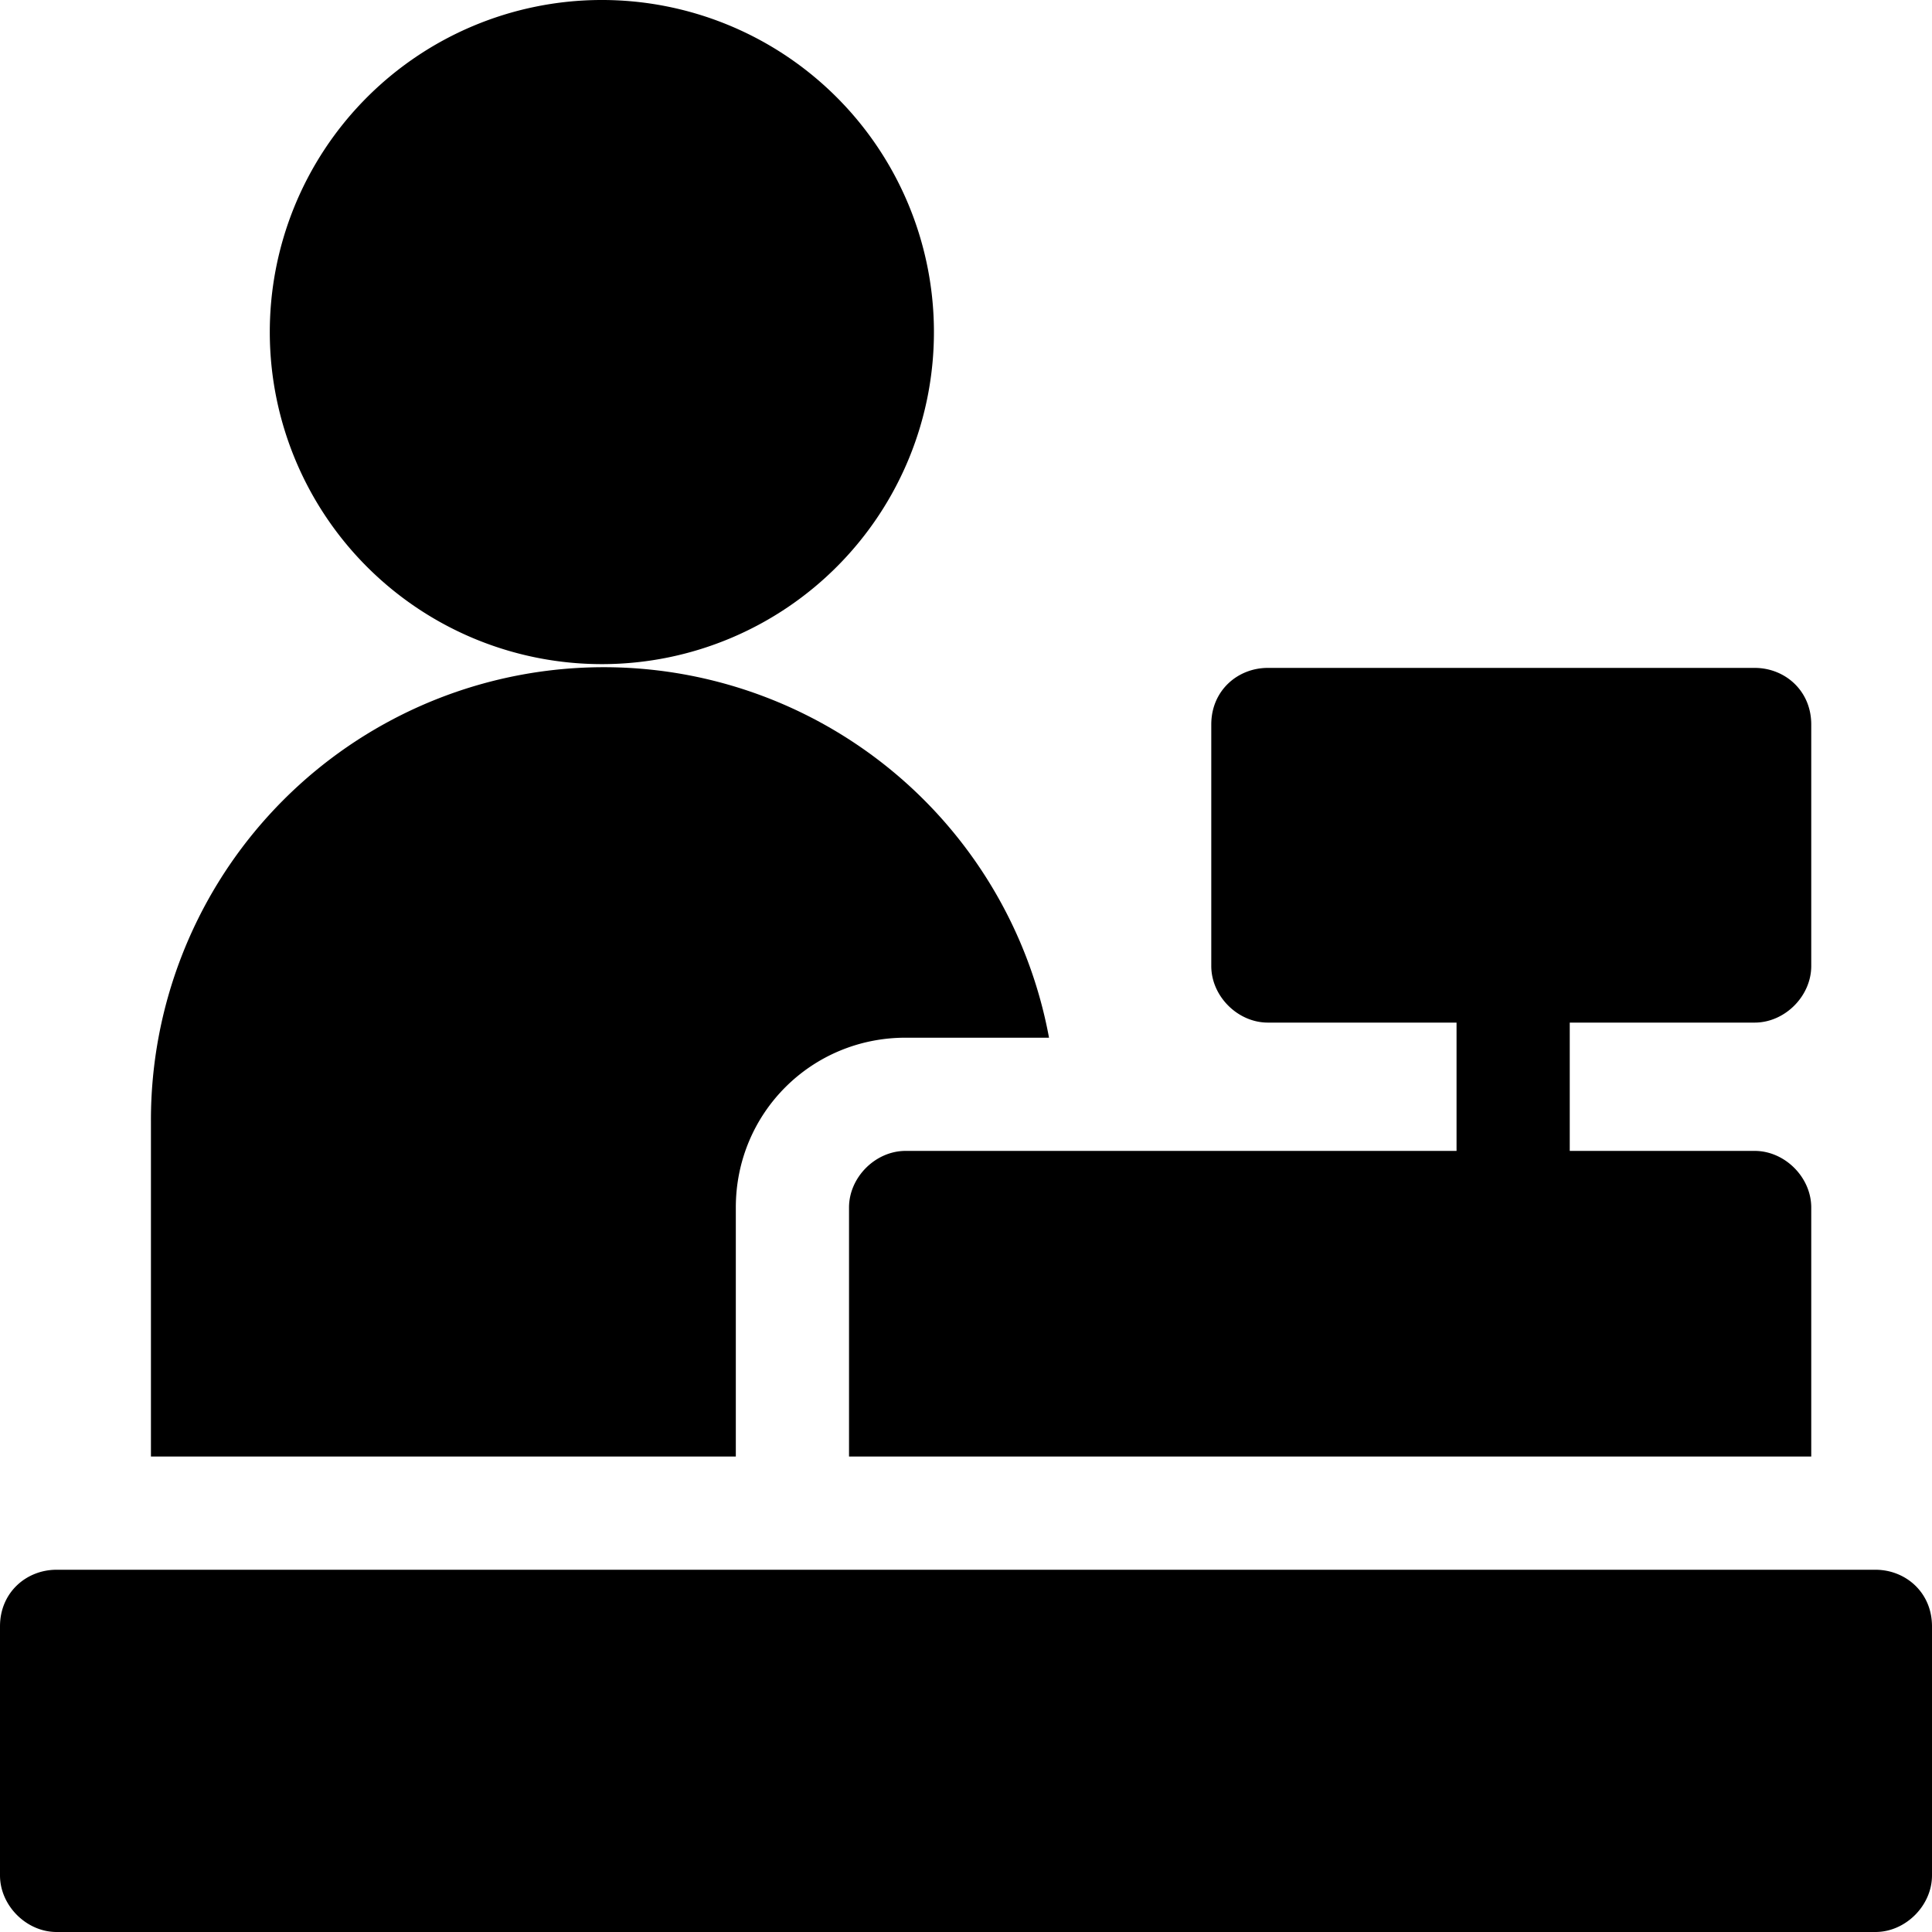 <svg xmlns="http://www.w3.org/2000/svg" viewBox="0 0 512 512">
  <path d="M160 176a88 88 0 1 0-1-176 88 88 0 0 0 1 176zm176 95h50v34H240c-8 0-15 7-15 15v66h255v-66c0-8-7-15-15-15h-49v-34h49c8 0 15-7 15-15v-64c0-9-7-15-15-15H336c-8 0-15 6-15 15v64c0 8 7 15 15 15z"/>
  <path d="M195 320c0-25 20-45 45-45h38a120 120 0 0 0-238 22v89h155zm302 96H15c-8 0-15 6-15 15v66c0 8 7 15 15 15h482c8 0 15-7 15-15v-66c0-9-7-15-15-15z"/>
</svg>
